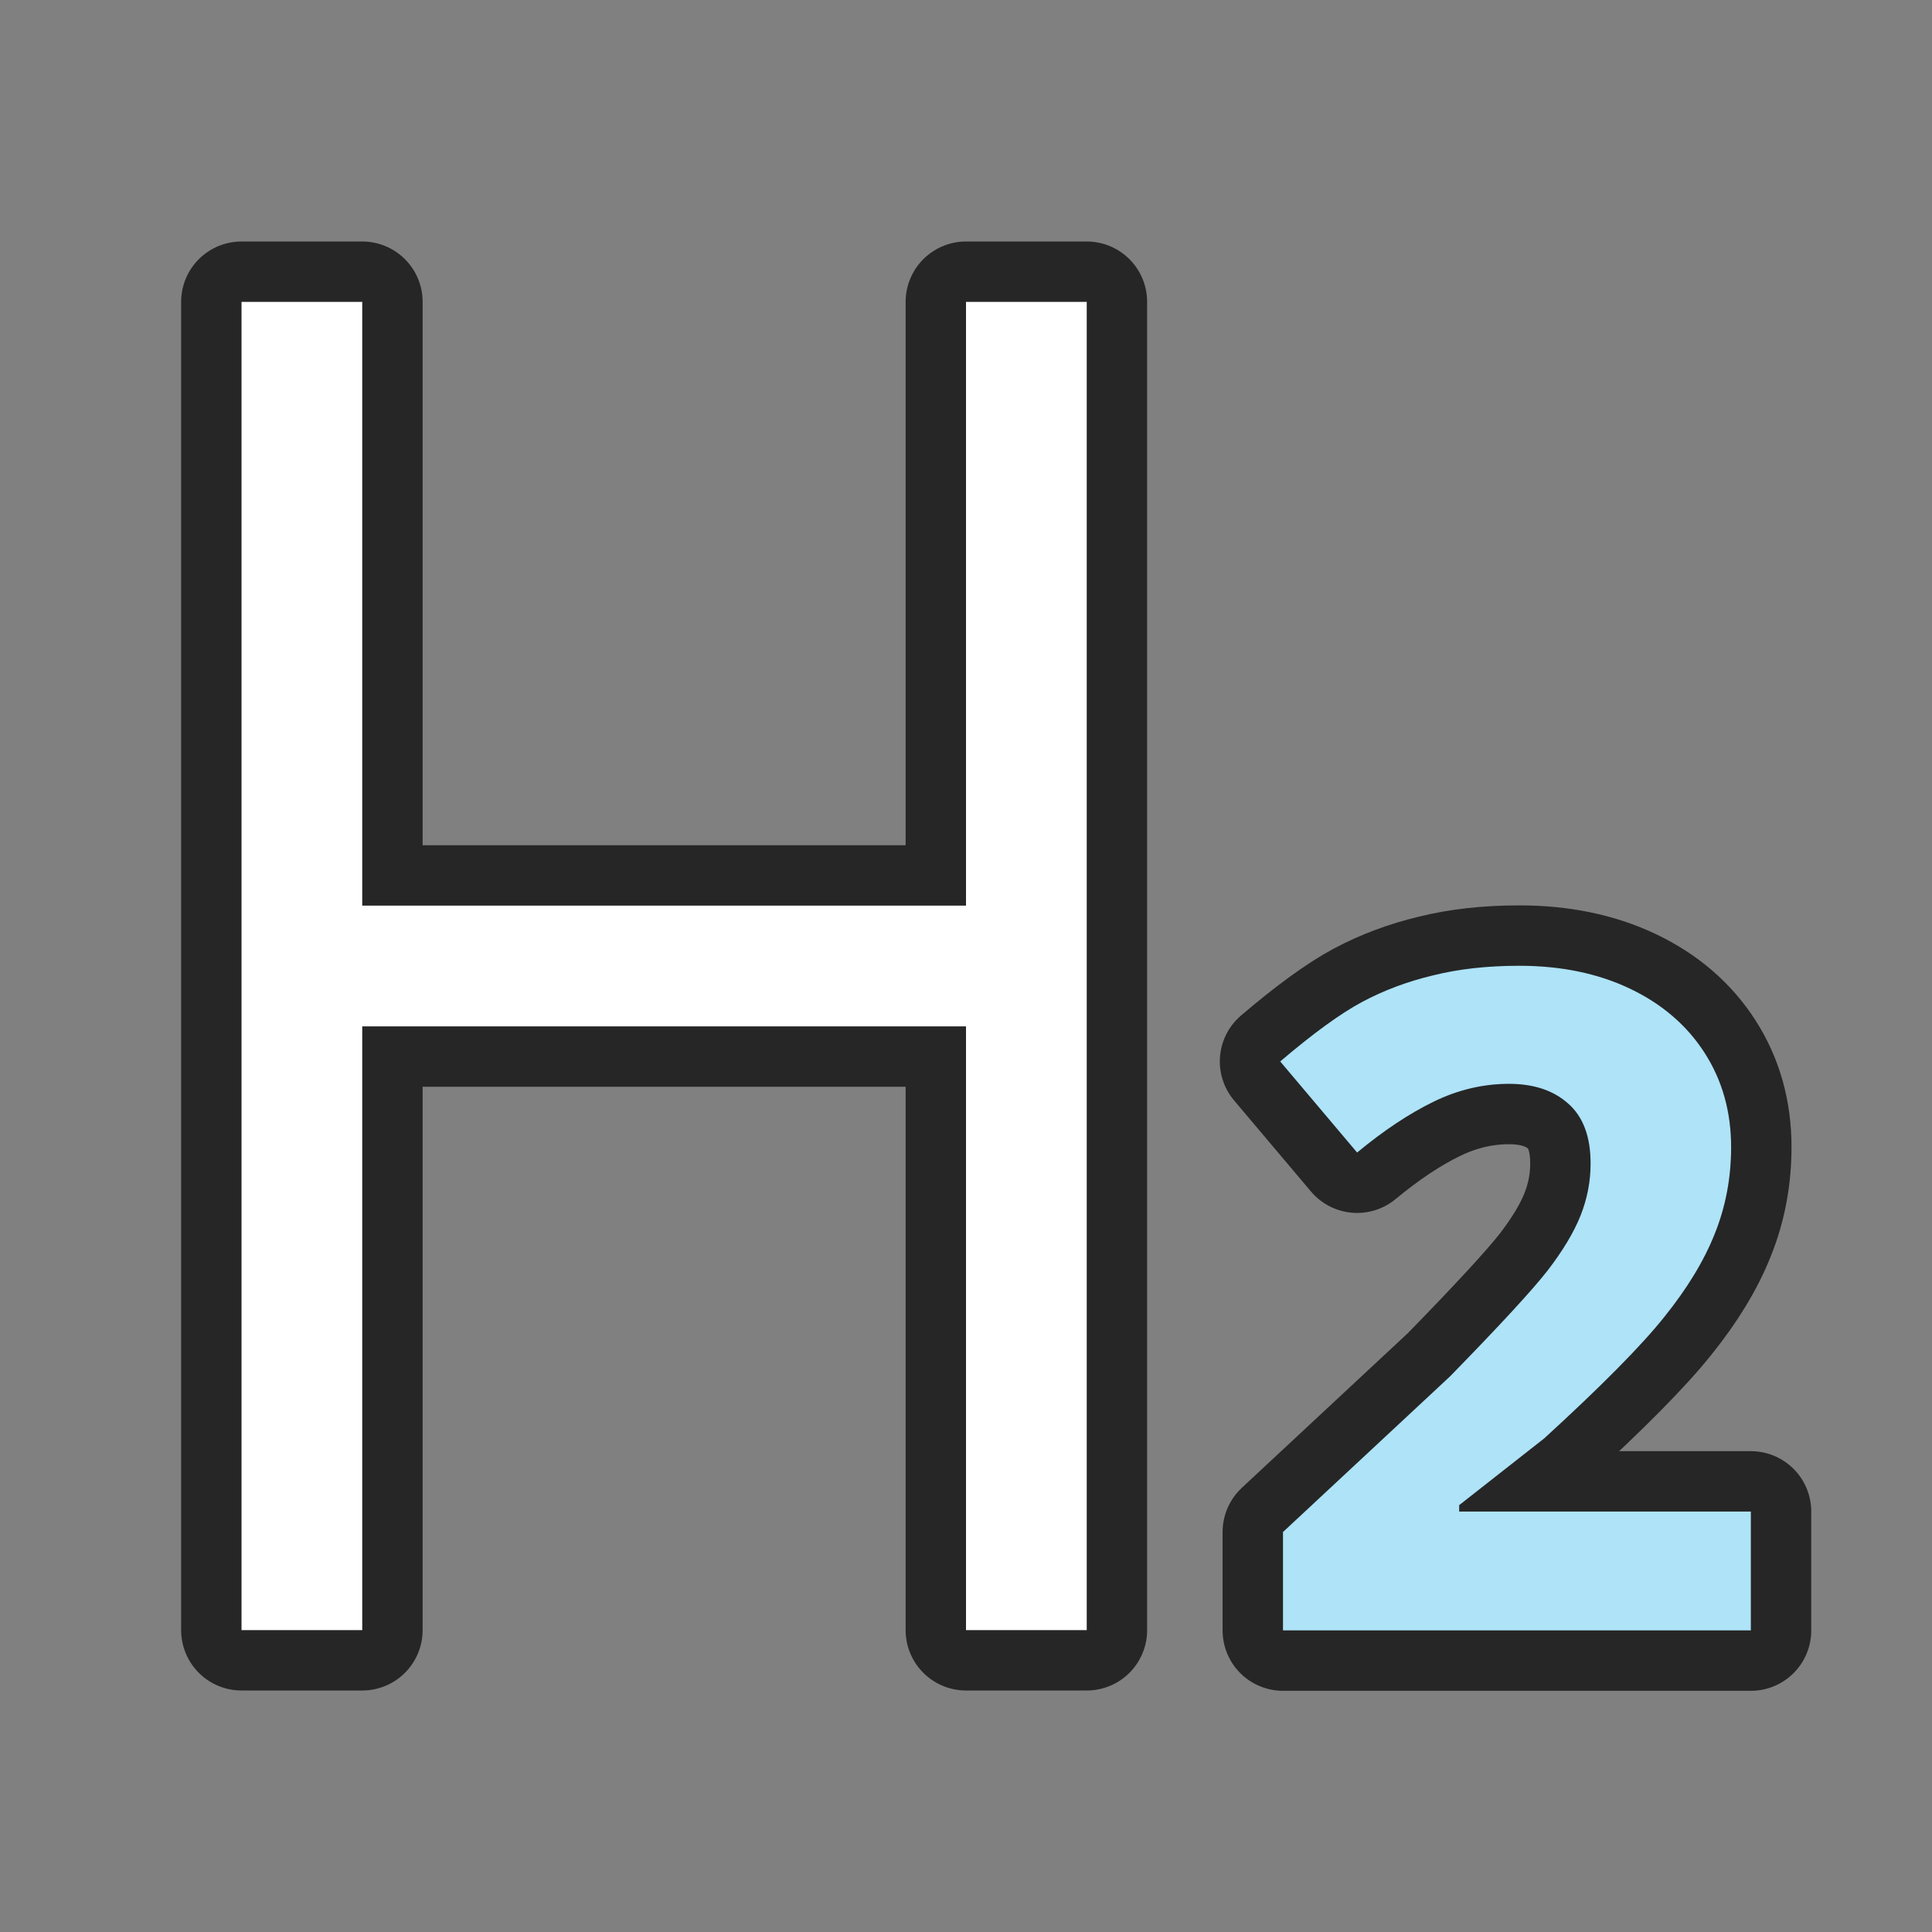 <?xml version="1.0" encoding="UTF-8" standalone="no"?>
<svg
   xmlns:dc="http://purl.org/dc/elements/1.1/"
   xmlns:cc="http://creativecommons.org/ns#"
   xmlns:rdf="http://www.w3.org/1999/02/22-rdf-syntax-ns#"
   xmlns:svg="http://www.w3.org/2000/svg"
   xmlns="http://www.w3.org/2000/svg"
   xmlns:sodipodi="http://sodipodi.sourceforge.net/DTD/sodipodi-0.dtd"
   xmlns:inkscape="http://www.inkscape.org/namespaces/inkscape"
   height="32"
   viewBox="0 0 32 32"
   width="32"
   version="1.1"
   id="svg6"
   sodipodi:docname="heading2parastyle.svg"
   inkscape:export-filename="/home/jupiter007/Libreoffice yaru theme fullcolor/build/cmd/32/heading2parastyle.png"
   inkscape:export-xdpi="96"
   inkscape:export-ydpi="96"
   inkscape:version="0.92.5 (2060ec1f9f, 2020-04-08)">
  <rect x="0" y="0" width="32" height="32" fill="#808080" stroke="none"/>
  <defs
     id="defs10" />
  <sodipodi:namedview
     pagecolor="#ffffff"
     bordercolor="#666666"
     borderopacity="1"
     objecttolerance="10"
     gridtolerance="10"
     guidetolerance="10"
     inkscape:pageopacity="0"
     inkscape:pageshadow="2"
     inkscape:window-width="1920"
     inkscape:window-height="1011"
     id="namedview8"
     showgrid="true"
     inkscape:zoom="20.85965"
     inkscape:cx="8.1154732"
     inkscape:cy="13.150526"
     inkscape:window-x="0"
     inkscape:window-y="32"
     inkscape:window-maximized="1"
     inkscape:current-layer="svg6">
    <inkscape:grid
       type="xygrid"
       id="grid822" />
  </sodipodi:namedview>
  <path
     style="fill:#000000;fill-opacity:1;stroke:#000000;opacity:0.7;stroke-width:2;stroke-linejoin:round"
     inkscape:connector-curvature="0"
     id="path824"
     d="m 29,27.005 h -7.75 v -1.63 l 2.767,-2.578 c 0.824,-0.844 1.362,-1.428 1.615,-1.752 0.253,-0.329 0.435,-0.632 0.546,-0.91 0.111,-0.278 0.167,-0.566 0.167,-0.864 0,-0.445 -0.124,-0.776 -0.372,-0.993 -0.243,-0.217 -0.569,-0.326 -0.978,-0.326 -0.43,0 -0.847,0.099 -1.251,0.296 -0.404,0.197 -0.827,0.478 -1.266,0.842 l -1.274,-1.509 c 0.546,-0.465 0.998,-0.794 1.357,-0.986 0.359,-0.192 0.751,-0.339 1.175,-0.44 0.425,-0.106 0.9,-0.159 1.426,-0.159 0.693,0 1.304,0.126 1.835,0.379 0.531,0.253 0.943,0.607 1.236,1.062 0.293,0.455 0.44,0.976 0.44,1.562 0,0.511 -0.091,0.991 -0.273,1.441 -0.177,0.445 -0.455,0.902 -0.834,1.373 -0.374,0.47 -1.036,1.14 -1.987,2.01 l -1.41,1.107 v 0.106 h 4.831 z" />
  <path
     style="fill:#000000;stroke-width:2;stroke:#000000;opacity:0.7;stroke-linejoin:round"
     inkscape:connector-curvature="0"
     id="path826"
     d="M 4,5 V 27 H 6 V 17 h 10 V 27 H 18 V 5 h -2 l 3.1e-5,10 H 6 L 6,5 Z" />
  <path
     d="m 29,27.005 h -7.75 v -1.63 l 2.767,-2.578 c 0.824,-0.844 1.362,-1.428 1.615,-1.752 0.253,-0.329 0.435,-0.632 0.546,-0.91 0.111,-0.278 0.167,-0.566 0.167,-0.864 0,-0.445 -0.124,-0.776 -0.372,-0.993 -0.243,-0.217 -0.569,-0.326 -0.978,-0.326 -0.43,0 -0.847,0.099 -1.251,0.296 -0.404,0.197 -0.827,0.478 -1.266,0.842 l -1.274,-1.509 c 0.546,-0.465 0.998,-0.794 1.357,-0.986 0.359,-0.192 0.751,-0.339 1.175,-0.44 0.425,-0.106 0.9,-0.159 1.426,-0.159 0.693,0 1.304,0.126 1.835,0.379 0.531,0.253 0.943,0.607 1.236,1.062 0.293,0.455 0.44,0.976 0.44,1.562 0,0.511 -0.091,0.991 -0.273,1.441 -0.177,0.445 -0.455,0.902 -0.834,1.373 -0.374,0.47 -1.036,1.14 -1.987,2.01 l -1.41,1.107 v 0.106 h 4.831 z"
     id="path2"
     inkscape:connector-curvature="0"
     style="fill:#aee3f8;fill-opacity:1" />
  <path
     d="M 4,5 V 27 H 6 V 17 h 10 V 27 H 18 V 5 h -2 l 3.1e-5,10 H 6 L 6,5 Z"
     id="path4"
     inkscape:connector-curvature="0"
     style="fill:#ffffff;stroke-width:1.333" />
</svg>
